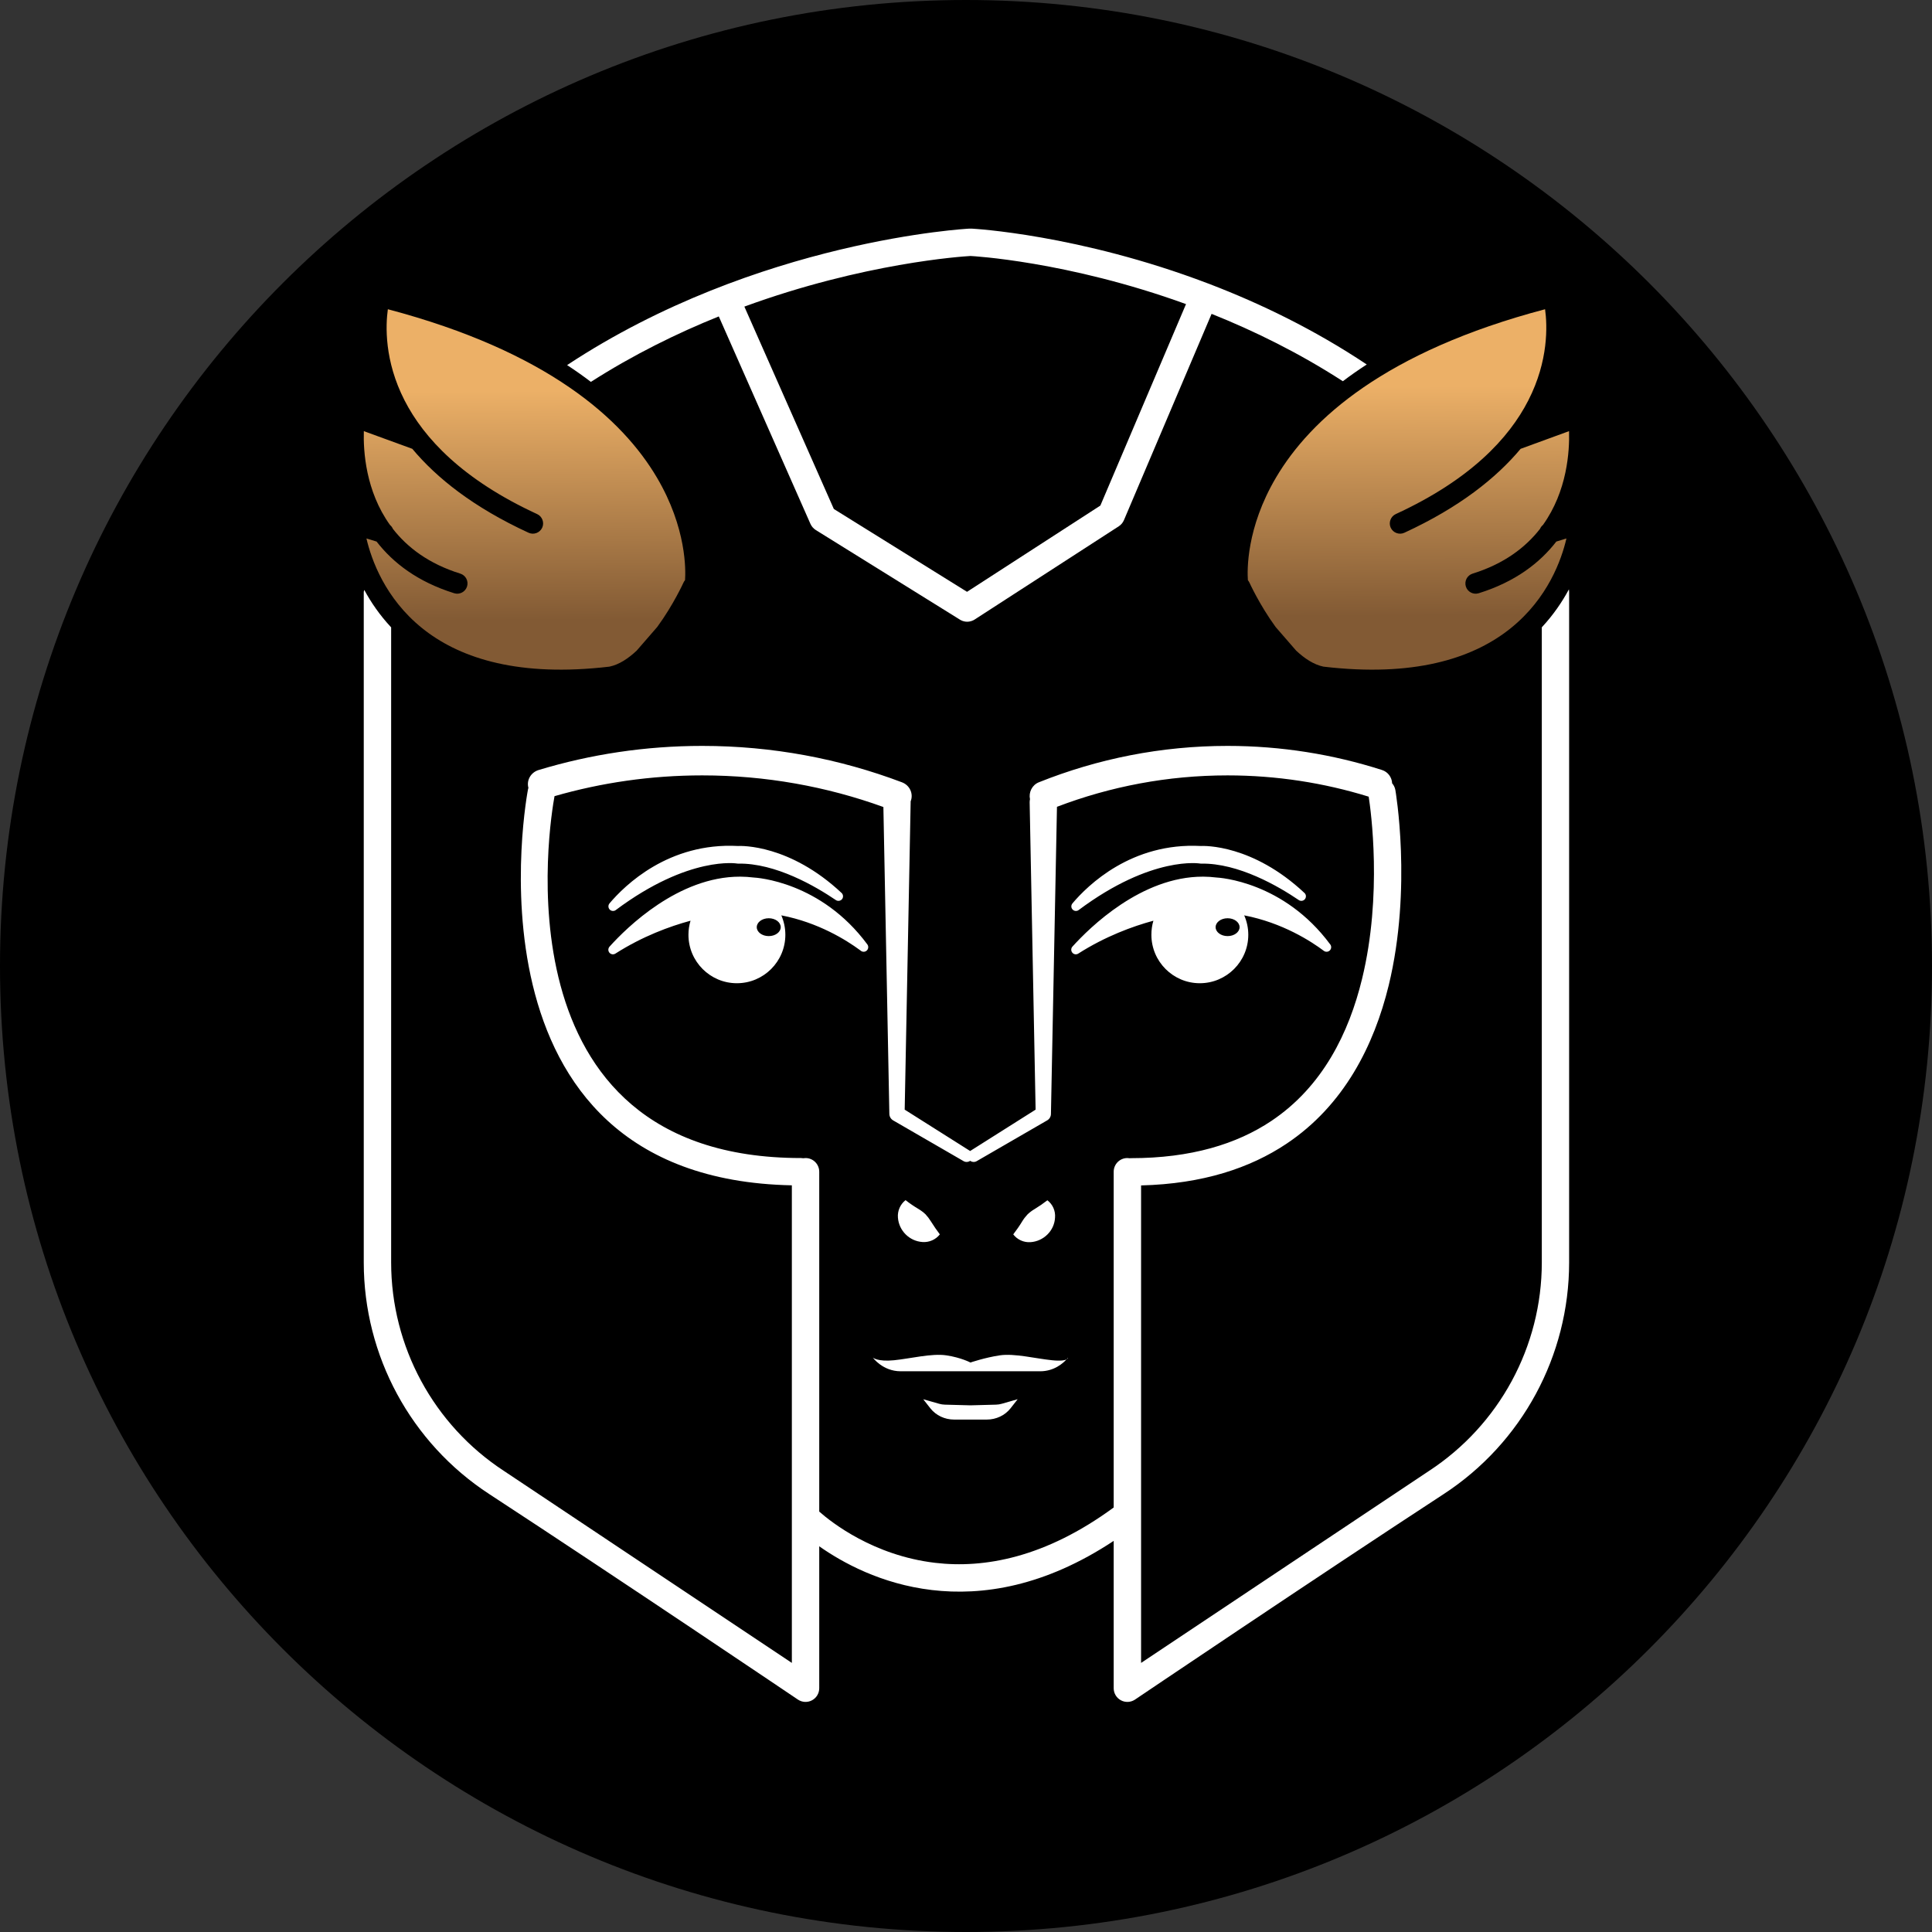 <svg viewBox="0 0 830 830" fill="none"
  xmlns="http://www.w3.org/2000/svg">
  <rect x="0" y="0" width="830" height="830" fill="#333333" stroke="none"/>
  <path d="M830 415C830 185.802 644.198 0 415 0C185.802 0 0 185.802 0 415C0 644.198 185.802 830 415 830C644.198 830 830 644.198 830 415Z" fill="black"/>
  <path fill-rule="evenodd" clip-rule="evenodd" d="M548.006 269.345C541.101 259.875 536.758 250.28 536.758 250.28C536.554 249.896 536.353 249.547 536.096 249.238C535.807 245.211 535.347 226.872 548.208 205.119C562.994 180.082 595.13 150.979 663.773 132.851C664.75 139.877 665.298 154.954 656.581 172C648.295 188.249 631.666 206.097 599.618 220.858C597.431 221.875 596.453 224.5 597.46 226.712C598.495 228.922 601.114 229.891 603.328 228.87C627.035 217.943 642.801 205.325 653.271 192.819L674.073 185.221C674.33 193.814 673.295 210.967 662.851 225.544C662.276 225.997 661.874 226.573 661.586 227.219C655.373 235.176 646.195 242.213 632.643 246.433C630.313 247.16 629.018 249.633 629.738 251.957C630.458 254.285 632.932 255.582 635.262 254.86C650.912 249.986 661.5 241.848 668.605 232.659L672.95 231.329C670.85 240.397 664.98 257.02 649.071 269.841C633.996 281.995 610.061 290.566 572.23 286.792L568.547 286.392C564.376 285.514 560.433 282.879 556.837 279.515L548.006 269.345ZM273.525 279.512C269.929 282.876 266.016 285.511 261.845 286.389C260.895 286.501 259.946 286.607 258.996 286.702L258.162 286.789C220.343 290.564 196.4 281.992 181.323 269.839C165.419 257.017 159.541 240.394 157.427 231.327L161.78 232.657C168.9 241.845 179.481 249.983 195.125 254.857C197.45 255.579 199.924 254.282 200.649 251.954C201.374 249.63 200.073 247.157 197.749 246.431C184.193 242.21 175.005 235.174 168.8 227.216C168.524 226.571 168.098 225.994 167.549 225.542C157.091 210.965 156.05 193.813 156.306 185.218L177.126 192.816C187.575 205.322 203.352 217.94 227.067 228.867C229.279 229.888 231.9 228.919 232.931 226.709C233.938 224.497 232.96 221.872 230.761 220.856C198.735 206.096 182.102 188.247 173.794 171.998C165.08 154.952 165.646 139.875 166.625 132.849C235.261 150.976 267.399 180.08 282.185 205.117C295.046 226.871 294.586 245.21 294.297 249.235C294.038 249.545 293.808 249.893 293.635 250.277C293.635 250.277 289.292 259.872 282.358 269.342L273.525 279.512Z" fill="url(#paint0_linear_1000_5141)"/>
  <path fill-rule="evenodd" clip-rule="evenodd" d="M490.216 509.266V714.399L613.836 631.969C644.102 612.199 662.37 578.49 662.37 542.34V269.498C667.346 264.153 671.145 258.54 674.021 253.178C674.079 253.537 674.106 253.902 674.106 254.271V542.344C674.106 582.464 653.854 619.878 620.281 641.821C565.071 677.881 487.539 730.198 487.539 730.198C485.727 731.376 483.426 731.472 481.526 730.445C479.627 729.417 478.448 727.43 478.448 725.272V661.972C448.672 681.692 421.975 685.639 400.368 683.091C378.562 680.518 361.819 671.247 351.95 664.298V725.272C351.95 727.43 350.772 729.417 348.871 730.445C346.972 731.472 344.671 731.376 342.86 730.198C342.86 730.198 265.325 677.881 210.116 641.821C176.523 619.878 156.273 582.464 156.273 542.344V254.271L156.495 253.429C159.352 258.722 163.109 264.248 168.037 269.516V542.337C168.037 578.488 186.283 612.197 216.563 631.967L340.184 714.396V509.223C194.475 506.286 226.806 339.249 226.806 339.249C226.862 338.973 226.92 338.707 227.007 338.45C226.115 335.205 228.042 331.82 231.408 330.802C253.675 324.064 277.265 320.445 301.69 320.445C331.842 320.445 360.753 325.971 387.481 336.08C390.876 337.359 392.515 341.023 391.22 344.272V344.669L388.66 476.707L416.595 494.361C416.654 494.399 416.739 494.438 416.797 494.48C416.855 494.438 416.911 494.399 416.969 494.361L444.905 476.707L442.344 344.669C442.344 344.208 442.4 343.76 442.487 343.33C441.854 340.345 443.409 337.234 446.285 336.08C471.544 325.971 498.846 320.445 527.357 320.445C550.4 320.445 572.698 324.064 593.728 330.802C596.288 331.619 597.957 333.949 598.071 336.512C598.762 337.296 599.251 338.272 599.453 339.373C599.453 339.373 606.788 381.336 596.604 423.299C590.304 449.118 577.414 474.846 552.674 491.369C537.08 501.786 516.74 508.598 490.216 509.266ZM485.267 497.586C485.468 497.565 485.669 497.557 485.871 497.557C511.704 497.557 531.326 491.483 546.141 481.59C568.265 466.807 579.542 443.619 585.153 420.525C593.957 384.368 588.921 348.213 588.002 342.254C568.725 336.298 548.386 333.111 527.356 333.111C501.665 333.111 476.981 337.867 454.08 346.611L451.492 478.494C451.492 479.641 450.915 480.704 449.909 481.299L419.645 498.808C418.724 499.364 417.601 499.279 416.796 498.69C415.962 499.279 414.839 499.364 413.918 498.808L383.654 481.299C382.675 480.704 382.071 479.641 382.071 478.494L379.51 346.696C355.173 337.902 328.963 333.111 301.689 333.111C279.682 333.111 258.422 336.222 238.226 342.034C236.441 351.767 211.637 497.501 344.096 497.501C344.441 497.501 344.787 497.53 345.103 497.588C345.42 497.534 345.735 497.505 346.082 497.505C349.331 497.505 351.95 500.14 351.95 503.388V649.387C357.214 654.039 375.281 668.282 401.75 671.402C422.78 673.886 449.017 669.232 478.448 647.623V503.388C478.448 500.14 481.067 497.505 484.316 497.505C484.663 497.505 484.978 497.534 485.267 497.586ZM430.346 603.073C429.57 603.297 428.735 603.428 427.901 603.448L416.91 603.741L405.921 603.448C405.087 603.428 404.253 603.297 403.477 603.073L396.629 601.12L399.706 605.042C402.095 608.071 405.863 609.858 409.89 609.858H423.93C427.957 609.858 431.728 608.071 434.116 605.042L437.193 601.12L430.346 603.073ZM458.194 583.997C456.785 585.568 452.901 589.108 446.888 589.108H386.933C379.224 589.108 374.995 583.257 374.995 583.257C374.995 583.257 377.066 585.076 384.086 584.371C391.105 583.669 400.225 581.329 406.554 582.267C412.853 583.203 416.91 585.348 416.91 585.348C416.91 585.348 423.183 583.203 429.512 582.267C435.84 581.329 444.96 583.669 451.98 584.371C455.75 584.75 457.447 584.4 458.194 583.997C458.626 583.545 458.827 583.257 458.827 583.257C458.827 583.257 458.856 583.645 458.194 583.997ZM435.295 530.296C436.645 528.539 437.94 526.702 439.092 524.795C439.754 523.702 440.53 522.681 441.393 521.758C442.314 520.867 443.321 520.093 444.443 519.446C446.342 518.29 448.182 517.022 449.967 515.647C452.268 517.413 453.505 520.239 453.247 523.123C453.102 525.86 451.924 528.437 449.967 530.356C448.01 532.294 445.45 533.461 442.717 533.639C439.841 533.842 437.05 532.585 435.295 530.296ZM403.763 530.296C401.98 532.568 399.16 533.803 396.282 533.579C390.674 533.201 386.156 528.684 385.754 523.063C385.524 520.183 386.76 517.373 389.034 515.587C390.788 516.975 392.66 518.247 394.585 519.386C395.679 520.042 396.714 520.816 397.635 521.697C398.499 522.635 399.275 523.652 399.937 524.735C401.146 526.659 402.412 528.516 403.763 530.296ZM318.204 376.622C319.987 376.636 321.771 376.748 323.583 376.97C325.108 377.043 352.641 378.722 372.636 405.749C373.211 406.554 373.094 407.676 372.376 408.349C371.685 409.013 370.592 409.06 369.816 408.467L369.845 408.473L369.297 408.07C363.63 403.912 351.606 396.32 335.668 393.245C336.761 395.797 337.392 398.619 337.392 401.582C337.392 413.069 328.071 422.4 316.563 422.4C305.084 422.4 295.763 413.069 295.763 401.582C295.763 399.482 296.081 397.455 296.656 395.542C287.708 397.963 276.057 402.229 264.406 409.658C263.572 410.195 262.507 410.058 261.845 409.328C261.183 408.587 261.183 407.477 261.845 406.701C269.268 398.432 291.476 376.591 317.887 376.62L318.204 376.622ZM517.085 376.622C518.84 376.636 520.652 376.748 522.436 376.97C523.961 377.043 551.492 378.722 571.487 405.749C571.487 405.755 571.516 405.759 571.516 405.765C572.091 406.57 571.977 407.676 571.257 408.349C570.539 409.013 569.445 409.06 568.696 408.467C563.289 404.41 550.976 396.421 534.519 393.245C535.642 395.797 536.274 398.619 536.274 401.582C536.274 413.069 526.924 422.4 515.446 422.4C503.967 422.4 494.646 413.069 494.646 401.582C494.646 399.482 494.932 397.455 495.509 395.542C486.591 397.963 474.91 402.229 463.257 409.658C462.452 410.195 461.359 410.058 460.726 409.328C460.064 408.587 460.037 407.477 460.697 406.701C468.148 398.432 490.359 376.591 516.74 376.62L517.085 376.622ZM527.385 394.485C530.232 394.485 532.533 396.206 532.533 398.32C532.533 400.434 530.232 402.155 527.385 402.155C524.536 402.155 522.235 400.434 522.235 398.32C522.235 396.206 524.536 394.485 527.385 394.485ZM330.258 394.485C333.107 394.485 335.408 396.206 335.408 398.32C335.408 400.434 333.107 402.155 330.258 402.155C327.409 402.155 325.108 400.434 325.108 398.32C325.108 396.206 327.409 394.485 330.258 394.485ZM317.024 363.443C318.549 363.365 339.264 362.746 361.559 383.625C361.559 383.633 361.588 383.642 361.588 383.654C362.306 384.37 362.365 385.517 361.732 386.304C361.07 387.086 359.918 387.244 359.084 386.675C350.512 380.863 333.221 370.696 317.053 371.015C316.966 371.017 316.881 371.009 316.764 370.992C316.764 370.992 296.139 367.369 264.549 390.96C263.773 391.553 262.65 391.473 261.959 390.777C261.271 390.078 261.183 388.976 261.787 388.19L261.816 388.136C268.462 380.27 287.276 361.868 317.024 363.443ZM515.877 363.443C517.429 363.365 538.115 362.746 560.411 383.625C560.44 383.633 560.44 383.642 560.44 383.654C561.189 384.37 561.218 385.517 560.585 386.304C559.923 387.086 558.801 387.244 557.966 386.675C549.393 380.863 532.102 370.696 515.906 371.015C515.819 371.017 515.734 371.009 515.647 370.992C515.647 370.992 495.019 367.369 463.402 390.96C462.624 391.553 461.531 391.473 460.842 390.777C460.122 390.078 460.064 388.976 460.67 388.19L460.697 388.136C467.343 380.27 486.13 361.868 515.877 363.443ZM308.796 135.94C290.872 143.15 272.173 152.347 253.846 164.063C250.682 161.632 247.258 159.221 243.635 156.845C325.425 102.882 416.451 98.218 416.451 98.218L417.688 98.238C417.688 98.238 463.402 100.617 518.983 121.781C519.185 121.841 519.386 121.913 519.587 121.996L519.762 122.074C541.454 130.389 564.64 141.568 587.166 156.584C583.514 158.951 580.09 161.354 576.897 163.779C558.052 151.595 538.806 142.153 520.509 134.837L482.849 223.46C482.389 224.541 481.613 225.46 480.635 226.099L418.782 266.107L418.665 266.18C418.607 266.203 418.58 266.228 418.551 266.255L418.406 266.327L418.35 266.359L418.321 266.383L418.292 266.402C417.429 266.852 416.507 267.081 415.615 267.095L415.588 267.097H415.501C414.609 267.097 413.661 266.888 412.826 266.448L412.797 266.433L412.739 266.41L412.681 266.377L412.567 266.307C412.509 266.284 412.48 266.257 412.451 266.234L412.337 266.166L350.454 227.697C349.477 227.077 348.67 226.164 348.182 225.083L308.796 135.94ZM509.519 130.641C458.366 112.085 417.169 109.99 417.228 109.993L416.825 109.982C413.43 110.177 371.082 112.945 319.786 131.718L358.223 218.666L415.443 254.248L472.723 217.197L509.519 130.641Z" fill="white"/>
  <defs>
    <linearGradient id="paint0_linear_1000_5141" x1="405.392" y1="166.981" x2="405.89" y2="265.61" gradientUnits="userSpaceOnUse">
      <stop stop-color="#ECB067"/>
      <stop offset="1" stop-color="#825A34"/>
    </linearGradient>
  </defs>
</svg>
